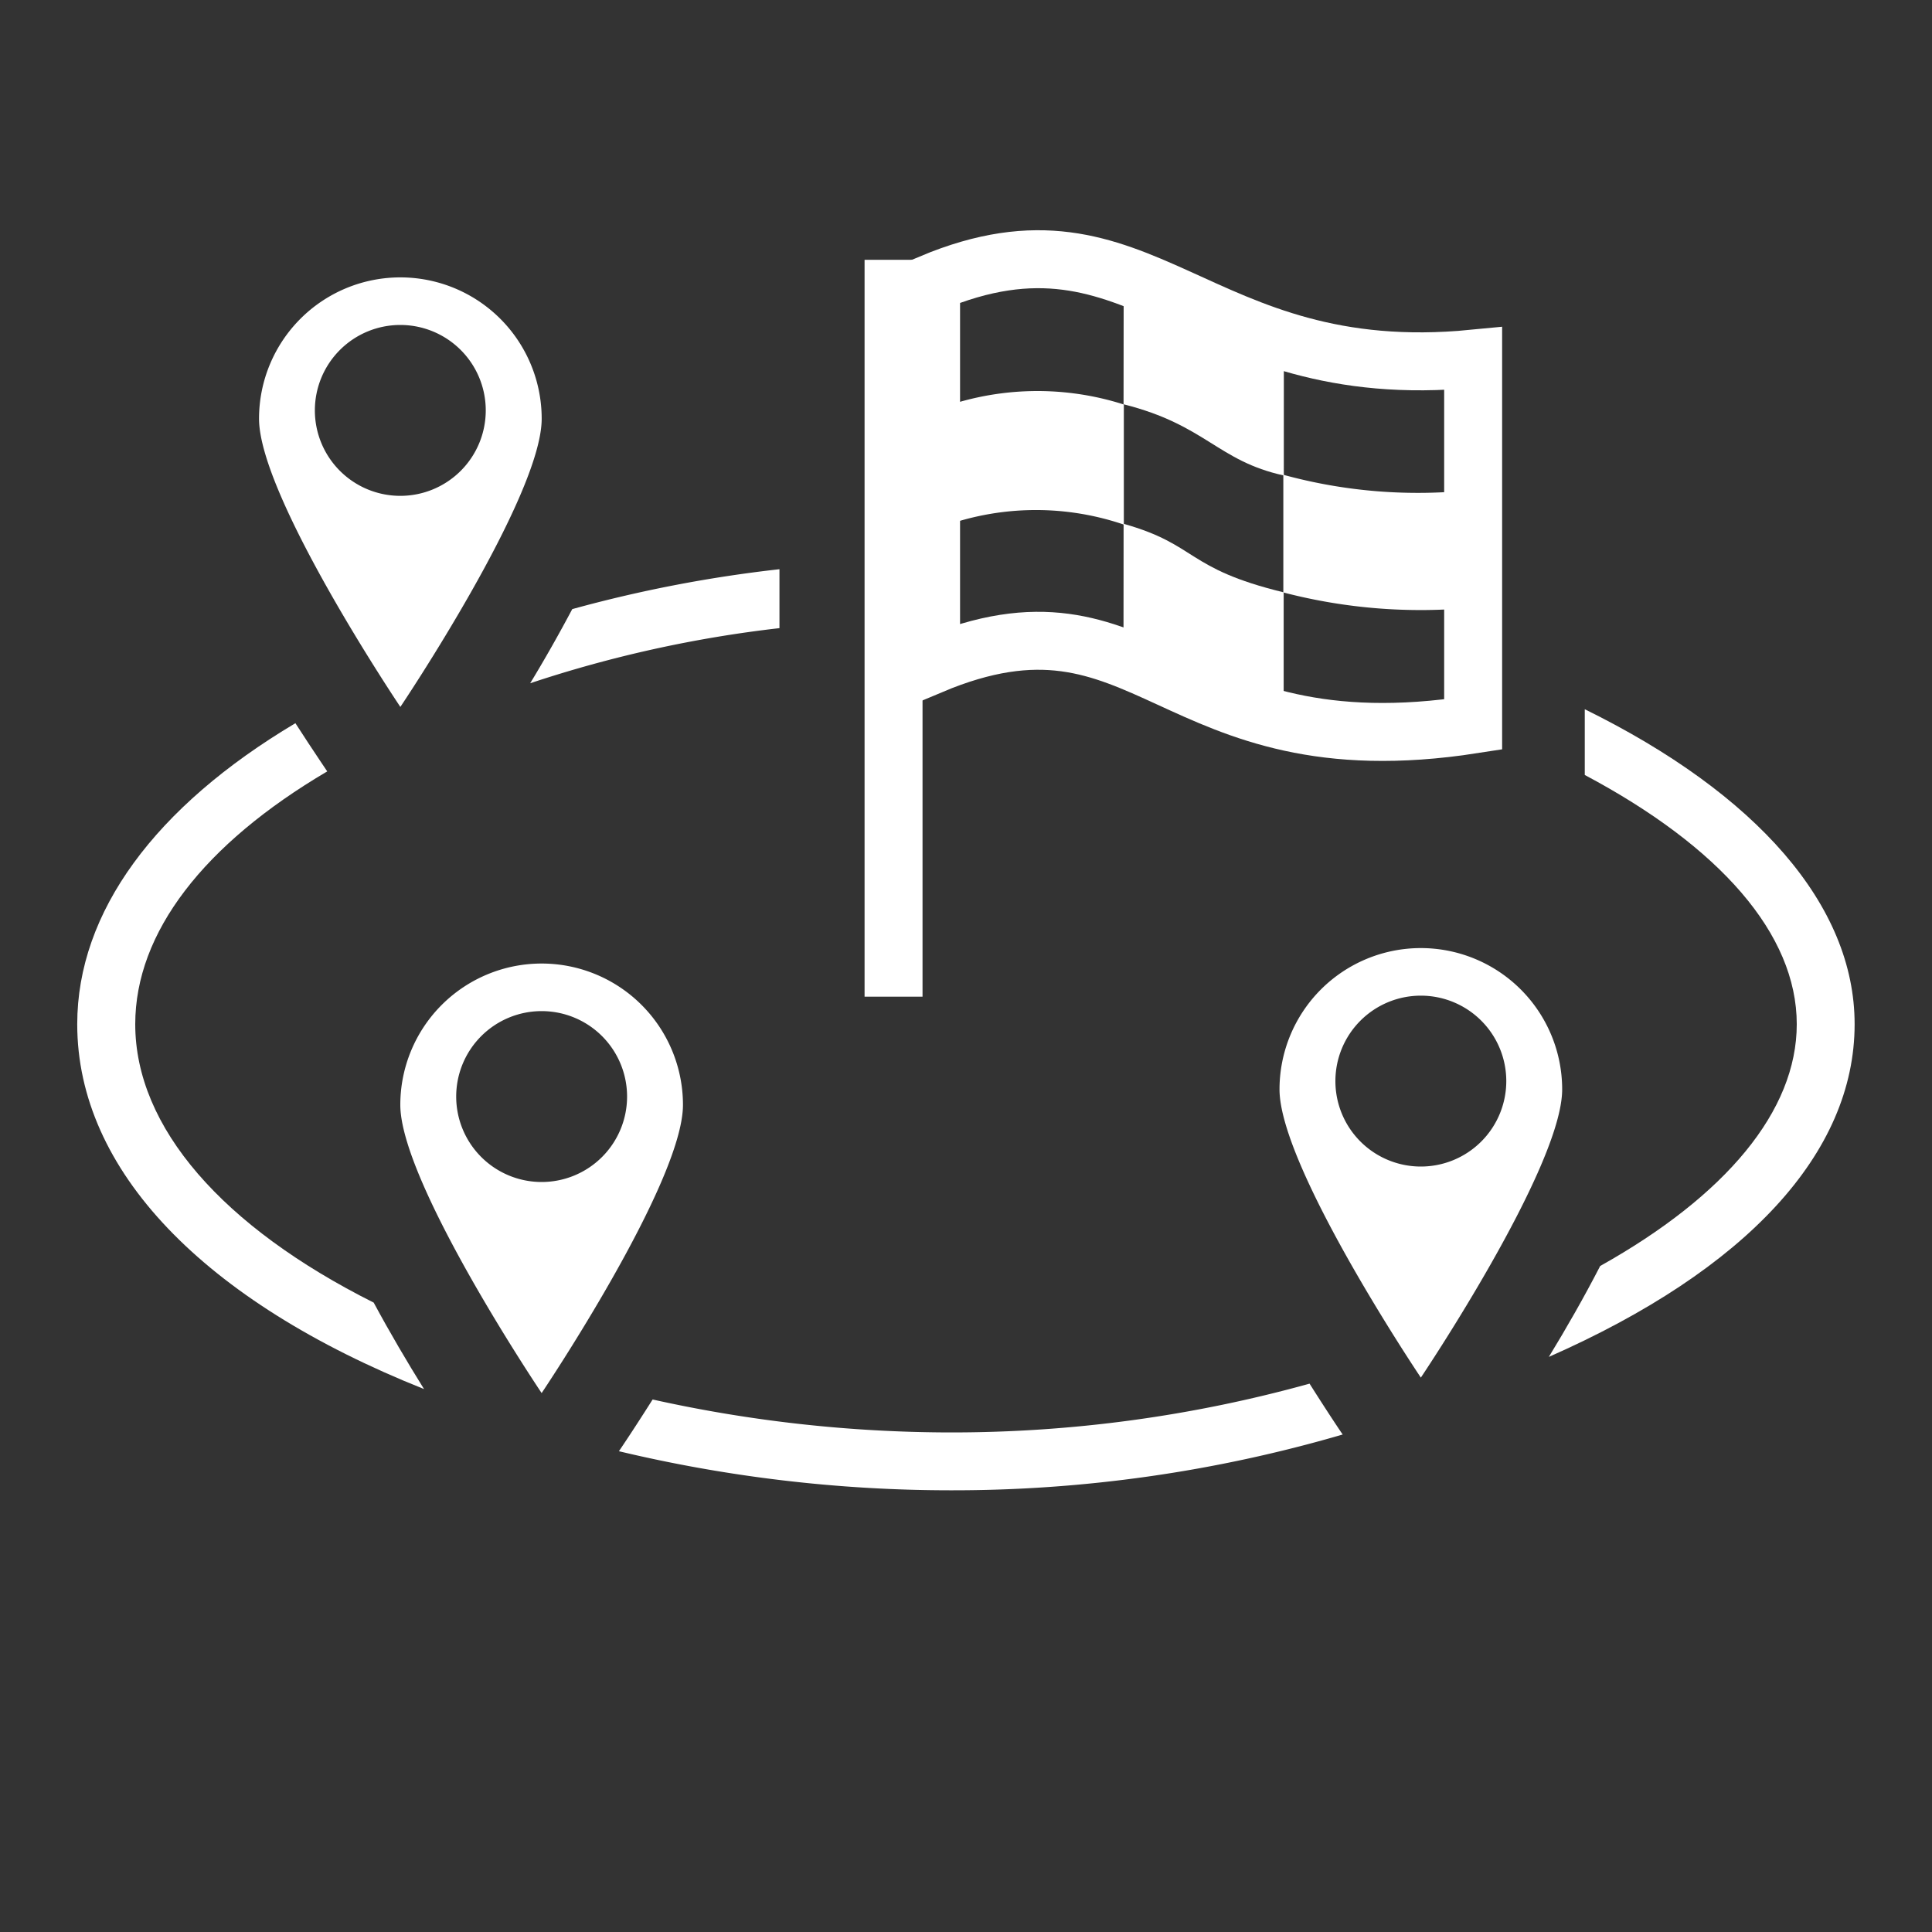 <svg xmlns="http://www.w3.org/2000/svg" viewBox="0 0 40 40"><rect x="0" y="0" width="40" height="40" fill="#333333" stroke="none"/><title>E51E_fleet_mode_asia</title><g id="Icon"><path d="M18.5,20.635V5.379" fill="#fff" stroke="#fff" stroke-miterlimit="10" stroke-width="1.2"/><path d="M30.5,15c-6.318.982-6.705-3.124-11.223-1.225V5.862C23.689,4.01,24.716,7.989,30.5,7.426Z" fill="none" stroke="#fff" stroke-miterlimit="10" stroke-width="1.2" fill-rule="evenodd"/><path d="M23.261,13.181s.002-2.29.002-2.336c1.54.434,1.277.924,3.314,1.419 0.0.332 0,2.233 0,2.233" fill="#fff"/><path d="M26.581,6.563s-.001,3.243-.001,3.281C25.206,9.543,24.97,8.8,23.262,8.37l.003-2.882" fill="#fff"/><path d="M19.289,10.989a5.648,5.648,0,0,1,3.979-.128V8.375a5.876,5.876,0,0,0-4.012.158" fill="#fff"/><path d="M8.288,5.743A2.926,2.926,0,0,0,5.363,8.669c0,1.616,2.926,5.967,2.926,5.967s2.926-4.351,2.926-5.967A2.926,2.926,0,0,0,8.288,5.743Zm0,4.523A1.769,1.769,0,1,1,10.057,8.497,1.769,1.769,0,0,1,8.288,10.266Z" fill="#fff"/><path d="M11.214,19.949A2.926,2.926,0,0,0,8.288,22.875c0,1.616,2.926,5.967,2.926,5.967s2.926-4.351,2.926-5.967A2.926,2.926,0,0,0,11.214,19.949Zm0,4.523a1.769,1.769,0,1,1,1.769-1.769A1.769,1.769,0,0,1,11.214,24.472Z" fill="#fff"/><path d="M29.417,19.629a2.926,2.926,0,0,0-2.926,2.926c0,1.616,2.926,5.967,2.926,5.967s2.926-4.351,2.926-5.967A2.926,2.926,0,0,0,29.417,19.629Zm0,4.523a1.769,1.769,0,1,1,1.769-1.769A1.769,1.769,0,0,1,29.417,24.152Z" fill="#fff"/><path d="M7.737,26.969c-3.122-1.565-4.937-3.625-4.937-5.764,0-1.897,1.42-3.73,3.975-5.234l-.147-.219c-.158-.236-.332-.499-.512-.779-2.902,1.727-4.517,3.908-4.517,6.232,0,3.016,2.605,5.731,7.18,7.554C8.432,28.202,8.076,27.598,7.737,26.969Z" fill="#fff"/><path d="M27.757,29.639c-.196-.292-.417-.633-.644-.992a27.658,27.658,0,0,1-7.44,1.01,28.534,28.534,0,0,1-6.161-.682c-.225.355-.444.693-.638.982l-.06.089a29.611,29.611,0,0,0,6.859.809,28.757,28.757,0,0,0,8.126-1.155Z" fill="#fff"/><path d="M16.138,11.785a27.758,27.758,0,0,0-4.29.826c-.28.527-.575,1.048-.871,1.535a25.457,25.457,0,0,1,5.161-1.141Z" fill="#fff"/><path d="M30.511,12.577a11.267,11.267,0,0,1-3.941-.311V9.83a10.543,10.543,0,0,0,3.941.311Z" fill="#fff" fill-rule="evenodd"/><path d="M32.811,14.684v1.361c2.793,1.484,4.389,3.291,4.389,5.16,0,1.796-1.468,3.55-4.07,5.006-.334.648-.701,1.29-1.063,1.882,4.091-1.802,6.331-4.222,6.331-6.888C38.399,18.746,36.376,16.438,32.811,14.684Z" fill="#fff"/></g></svg>